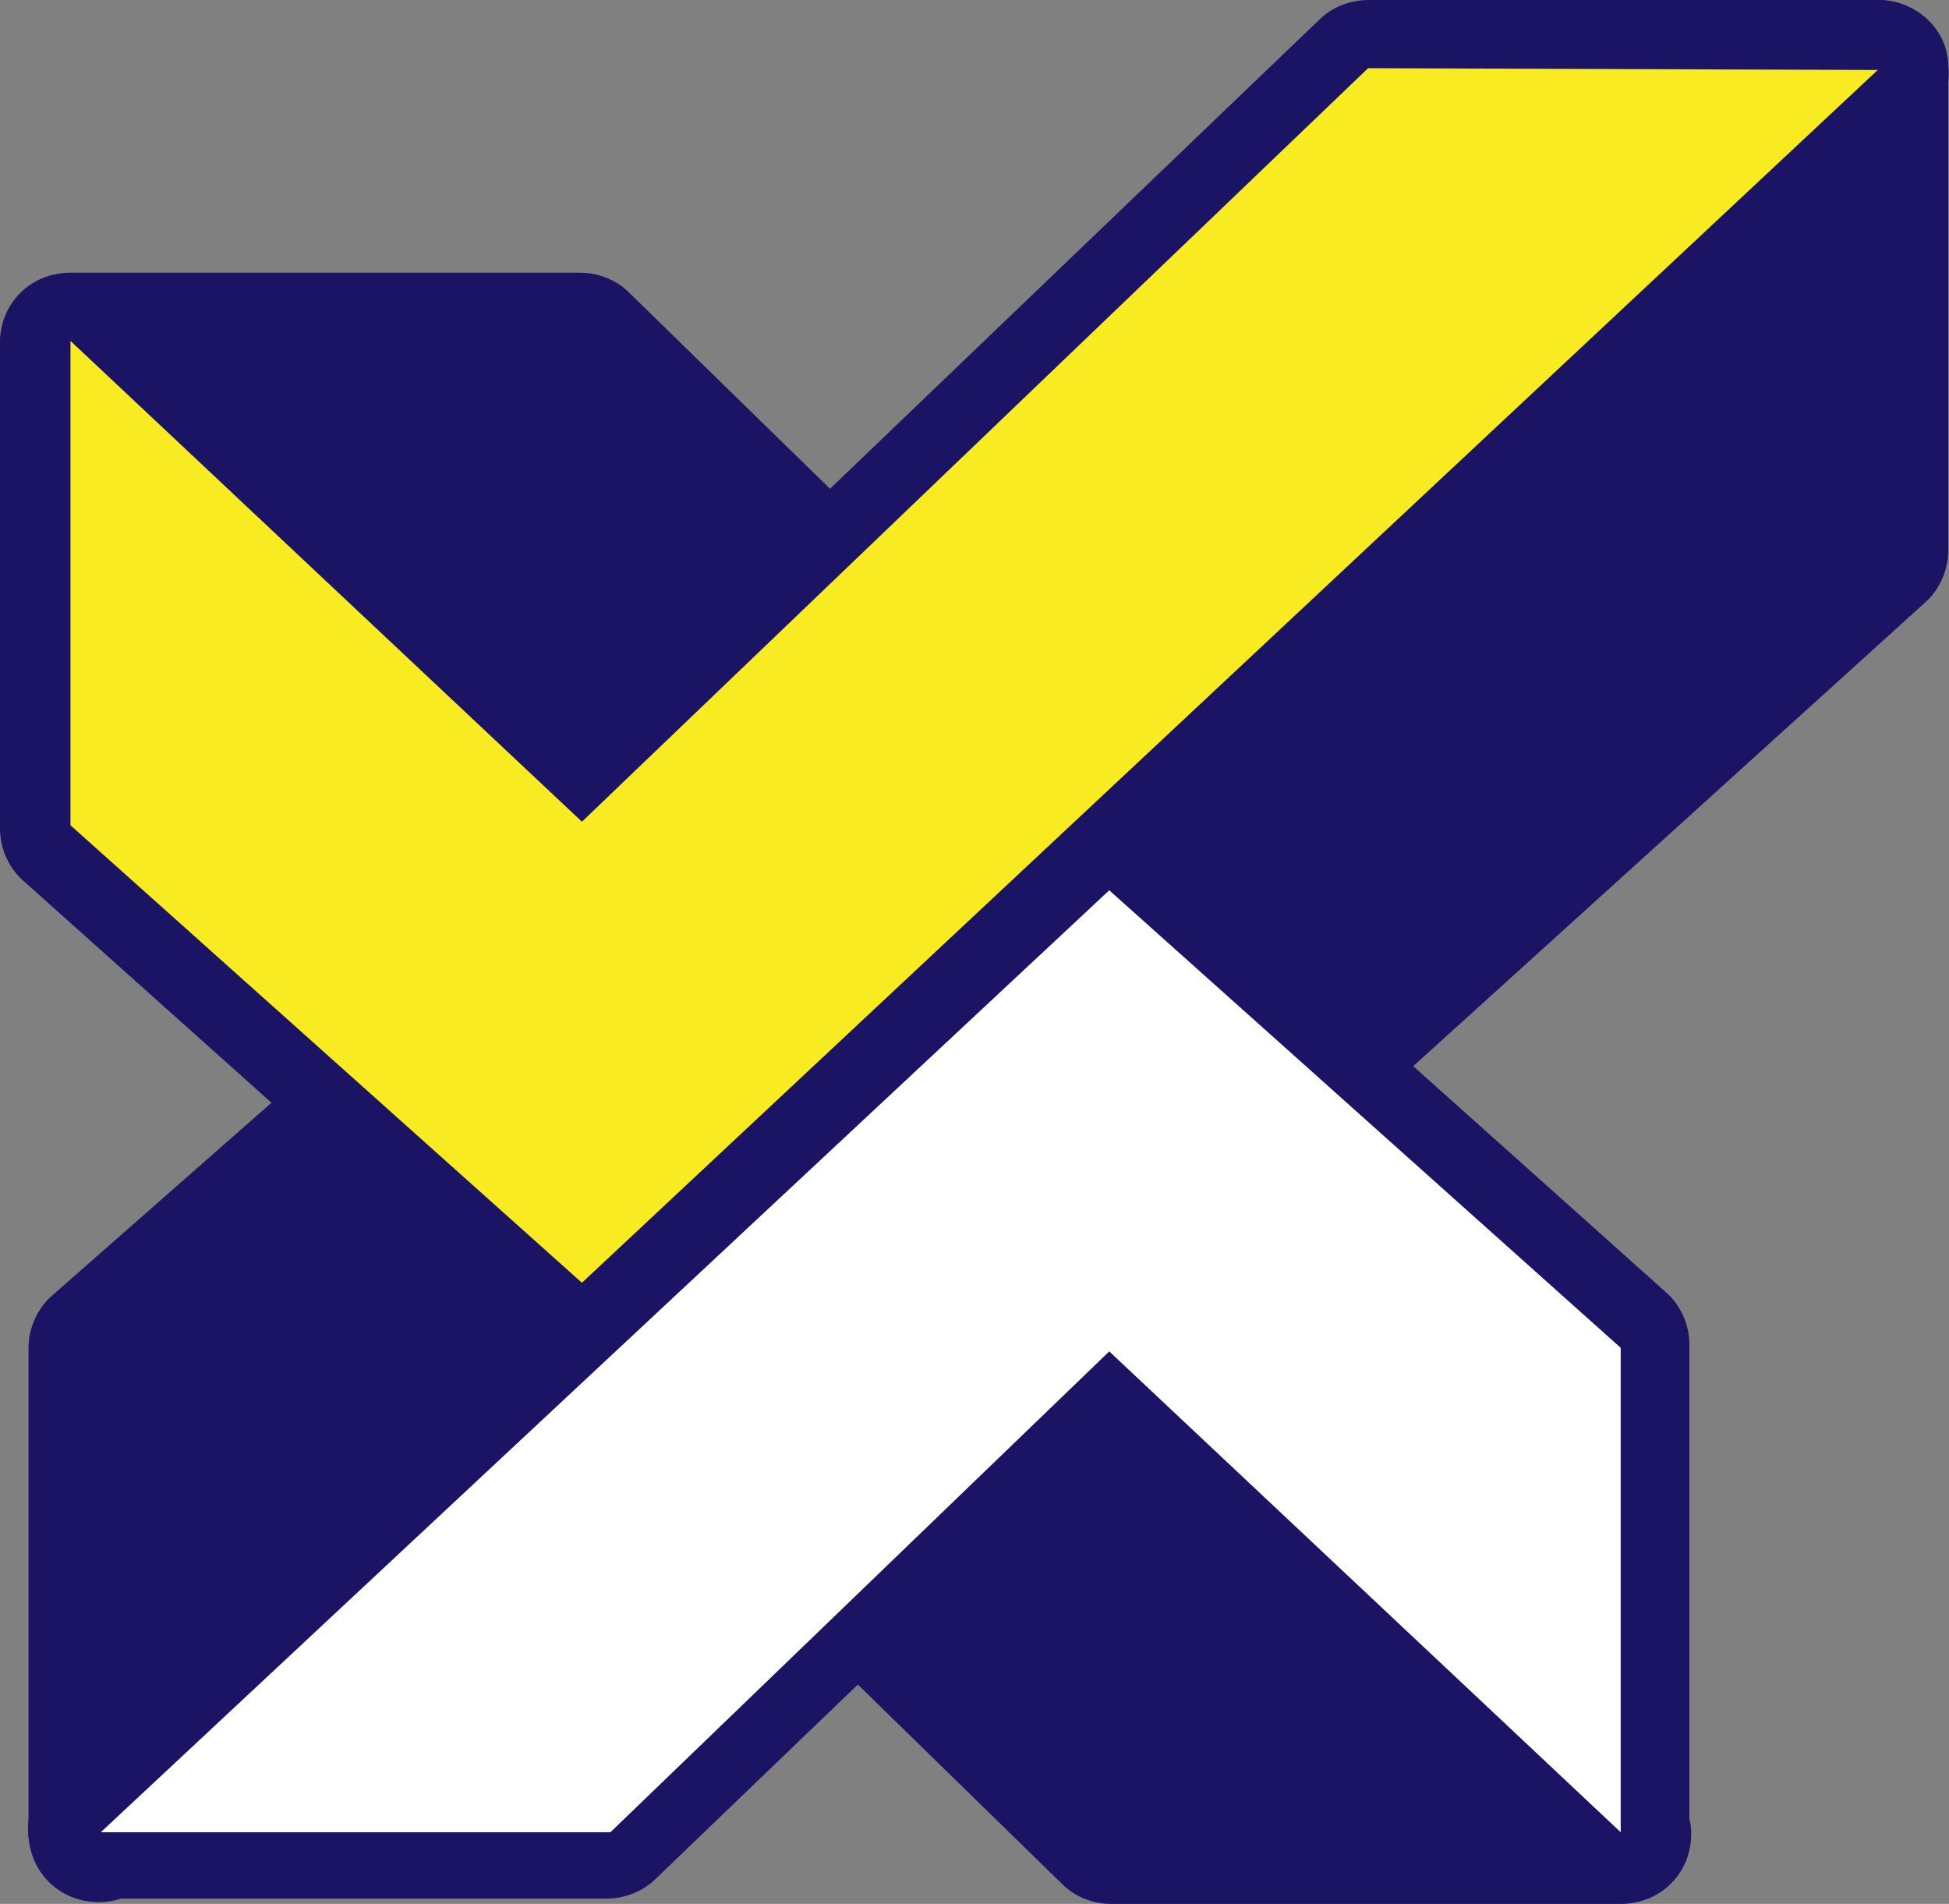 <svg width="43" height="42" viewBox="0 0 43 42" fill="none" xmlns="http://www.w3.org/2000/svg">
<rect x="0" y="0" width="43" height="42" fill="#808080" stroke="none"/>
<g id="Group">
<g id="Group_98898_00000034049046572957461200000010193621340141037992_">
<g id="Group_98892_00000158733012187598332560000011212891238208963470_">
<path id="Path_115827_00000055695704666280392840000011091082507582131126_" d="M2.184 41.169C1.746 41.169 1.427 40.813 1.427 40.378V29.692C1.427 29.454 1.506 29.256 1.706 29.098L14.585 17.779C14.904 17.502 15.382 17.541 15.662 17.819L36.356 39.824C36.635 40.14 36.635 40.615 36.316 40.932C36.156 41.051 35.997 41.13 35.797 41.13H24.553C24.354 41.13 24.154 41.051 23.995 40.892L13.668 30.8L2.743 40.892C2.583 41.09 2.384 41.169 2.184 41.169Z" fill="#1B1464"/>
<g id="Group_98891-2_00000017483903875673901880000011706181312423531662_">
<path id="Path_115828_00000115502286601884379750000003868375618833640865_" d="M15.103 18.412L35.797 40.417H24.553L13.707 29.81L2.224 40.417V29.731L15.103 18.412ZM15.063 16.868C14.664 16.868 14.305 16.987 14.026 17.264L1.147 28.583C0.828 28.86 0.629 29.296 0.629 29.731V40.417C0.629 41.288 1.307 41.961 2.184 41.961C2.583 41.961 2.942 41.802 3.261 41.565L13.627 31.987L23.436 41.565C23.715 41.842 24.114 42 24.513 42H35.757C36.634 42 37.312 41.327 37.312 40.456C37.312 40.061 37.153 39.705 36.874 39.388L16.179 17.422C15.94 17.026 15.502 16.868 15.063 16.868Z" fill="#1B1464"/>
</g>
</g>
<g id="Group_98894_00000178906754258867811520000007348015934594220970_">
<path id="Path_115829_00000085234670103329526050000000601799852886374589_" d="M23.645 29.09C23.445 29.09 23.246 29.011 23.126 28.892L1.036 8.153C0.717 7.876 0.717 7.362 0.997 7.045C1.156 6.887 1.355 6.808 1.555 6.808H12.799C12.998 6.808 13.198 6.887 13.357 7.045L23.684 17.137L40.95 1.029C41.268 0.752 41.747 0.752 42.066 1.069C42.185 1.227 42.265 1.385 42.265 1.583V12.269C42.265 12.467 42.185 12.705 42.026 12.823L24.243 28.932C24.003 29.011 23.844 29.09 23.645 29.09Z" fill="#1B1464"/>
<g id="Group_98893_00000039126396144682740030000005369763149133240996_">
<path id="Path_115830_00000145042419012922550570000007760212445143799741_" d="M41.428 1.544V12.23L23.645 28.338L1.555 7.599H12.799L23.645 18.206L41.428 1.544ZM41.428 0C41.029 0 40.671 0.158 40.352 0.396L23.645 15.989L13.876 6.451C13.597 6.174 13.198 6.016 12.799 6.016H1.555C0.678 6.016 0 6.689 0 7.559C0 7.995 0.159 8.391 0.478 8.668L22.568 29.406C23.166 29.96 24.083 29.96 24.681 29.406L42.465 13.298C42.784 13.021 42.983 12.586 42.983 12.15V1.464C42.983 0.673 42.305 0 41.428 0Z" fill="#1B1464"/>
</g>
</g>
<g id="Group_98896_00000152955391581077530070000014683307348123398808_">
<path id="Path_115831_00000088104277808663951450000012469467407800185258_" d="M35.757 41.17C35.557 41.17 35.358 41.09 35.238 40.972L24.473 30.879L13.986 40.972C13.826 41.13 13.667 41.209 13.428 41.209H2.183C1.745 41.209 1.386 40.853 1.426 40.418C1.426 40.22 1.506 39.982 1.665 39.864L23.954 19.125C24.233 18.848 24.712 18.848 24.991 19.125L36.275 29.217C36.434 29.375 36.514 29.573 36.514 29.771V40.457C36.554 40.813 36.195 41.17 35.757 41.17Z" fill="white"/>
<g id="Group_98895_00000050631297904461648160000012270107856827939738_">
<path id="Path_115832_00000174562658174426055630000008046577638087355065_" d="M24.473 19.64L35.757 29.733V40.419L24.473 29.812L13.468 40.419H2.224L24.473 19.64ZM24.473 18.097C24.074 18.097 23.715 18.255 23.396 18.492L1.107 39.231C0.469 39.825 0.469 40.775 1.027 41.408C1.306 41.725 1.745 41.883 2.144 41.883H13.388C13.787 41.883 14.185 41.725 14.465 41.448L24.433 31.87L34.64 41.448C35.278 42.041 36.235 42.002 36.833 41.368C37.112 41.091 37.272 40.696 37.272 40.3V29.653C37.272 29.218 37.073 28.783 36.754 28.506L25.47 18.413C25.23 18.255 24.872 18.097 24.473 18.097Z" fill="#1B1464"/>
</g>
</g>
<g id="Group_98897_00000060006266927297464600000004143509374857813688_">
<path id="Path_115833_00000005968823519231643030000008810366409911074464_" d="M12.839 29.09C12.64 29.09 12.481 29.011 12.321 28.892L1.037 18.799C0.878 18.641 0.798 18.443 0.798 18.245V7.599C0.798 7.163 1.157 6.807 1.595 6.847C1.795 6.847 1.994 6.926 2.114 7.045L12.879 17.137L29.706 1.029C29.865 0.871 30.025 0.831 30.264 0.831H41.508C41.947 0.831 42.306 1.187 42.266 1.623C42.266 1.821 42.186 2.018 42.027 2.177L13.438 28.931C13.238 29.011 13.039 29.09 12.839 29.09Z" fill="#F9EB21"/>
<path id="Path_115834_00000082335446415520457470000015804822224532407976_" d="M41.428 1.544L12.839 28.298L1.555 18.206V7.52L12.839 18.127L30.184 1.504L41.428 1.544ZM41.428 0H30.184C29.785 0 29.387 0.158 29.107 0.435L12.839 16.029L2.632 6.451C1.994 5.858 1.037 5.897 0.439 6.53C0.159 6.807 0 7.203 0 7.599V18.285C0 18.72 0.199 19.156 0.518 19.433L11.802 29.525C12.4 30.079 13.318 30.04 13.916 29.485L42.505 2.731C43.143 2.137 43.143 1.187 42.584 0.554C42.266 0.158 41.867 0 41.428 0Z" fill="#1B1464"/>
</g>
</g>
</g>
</svg>
